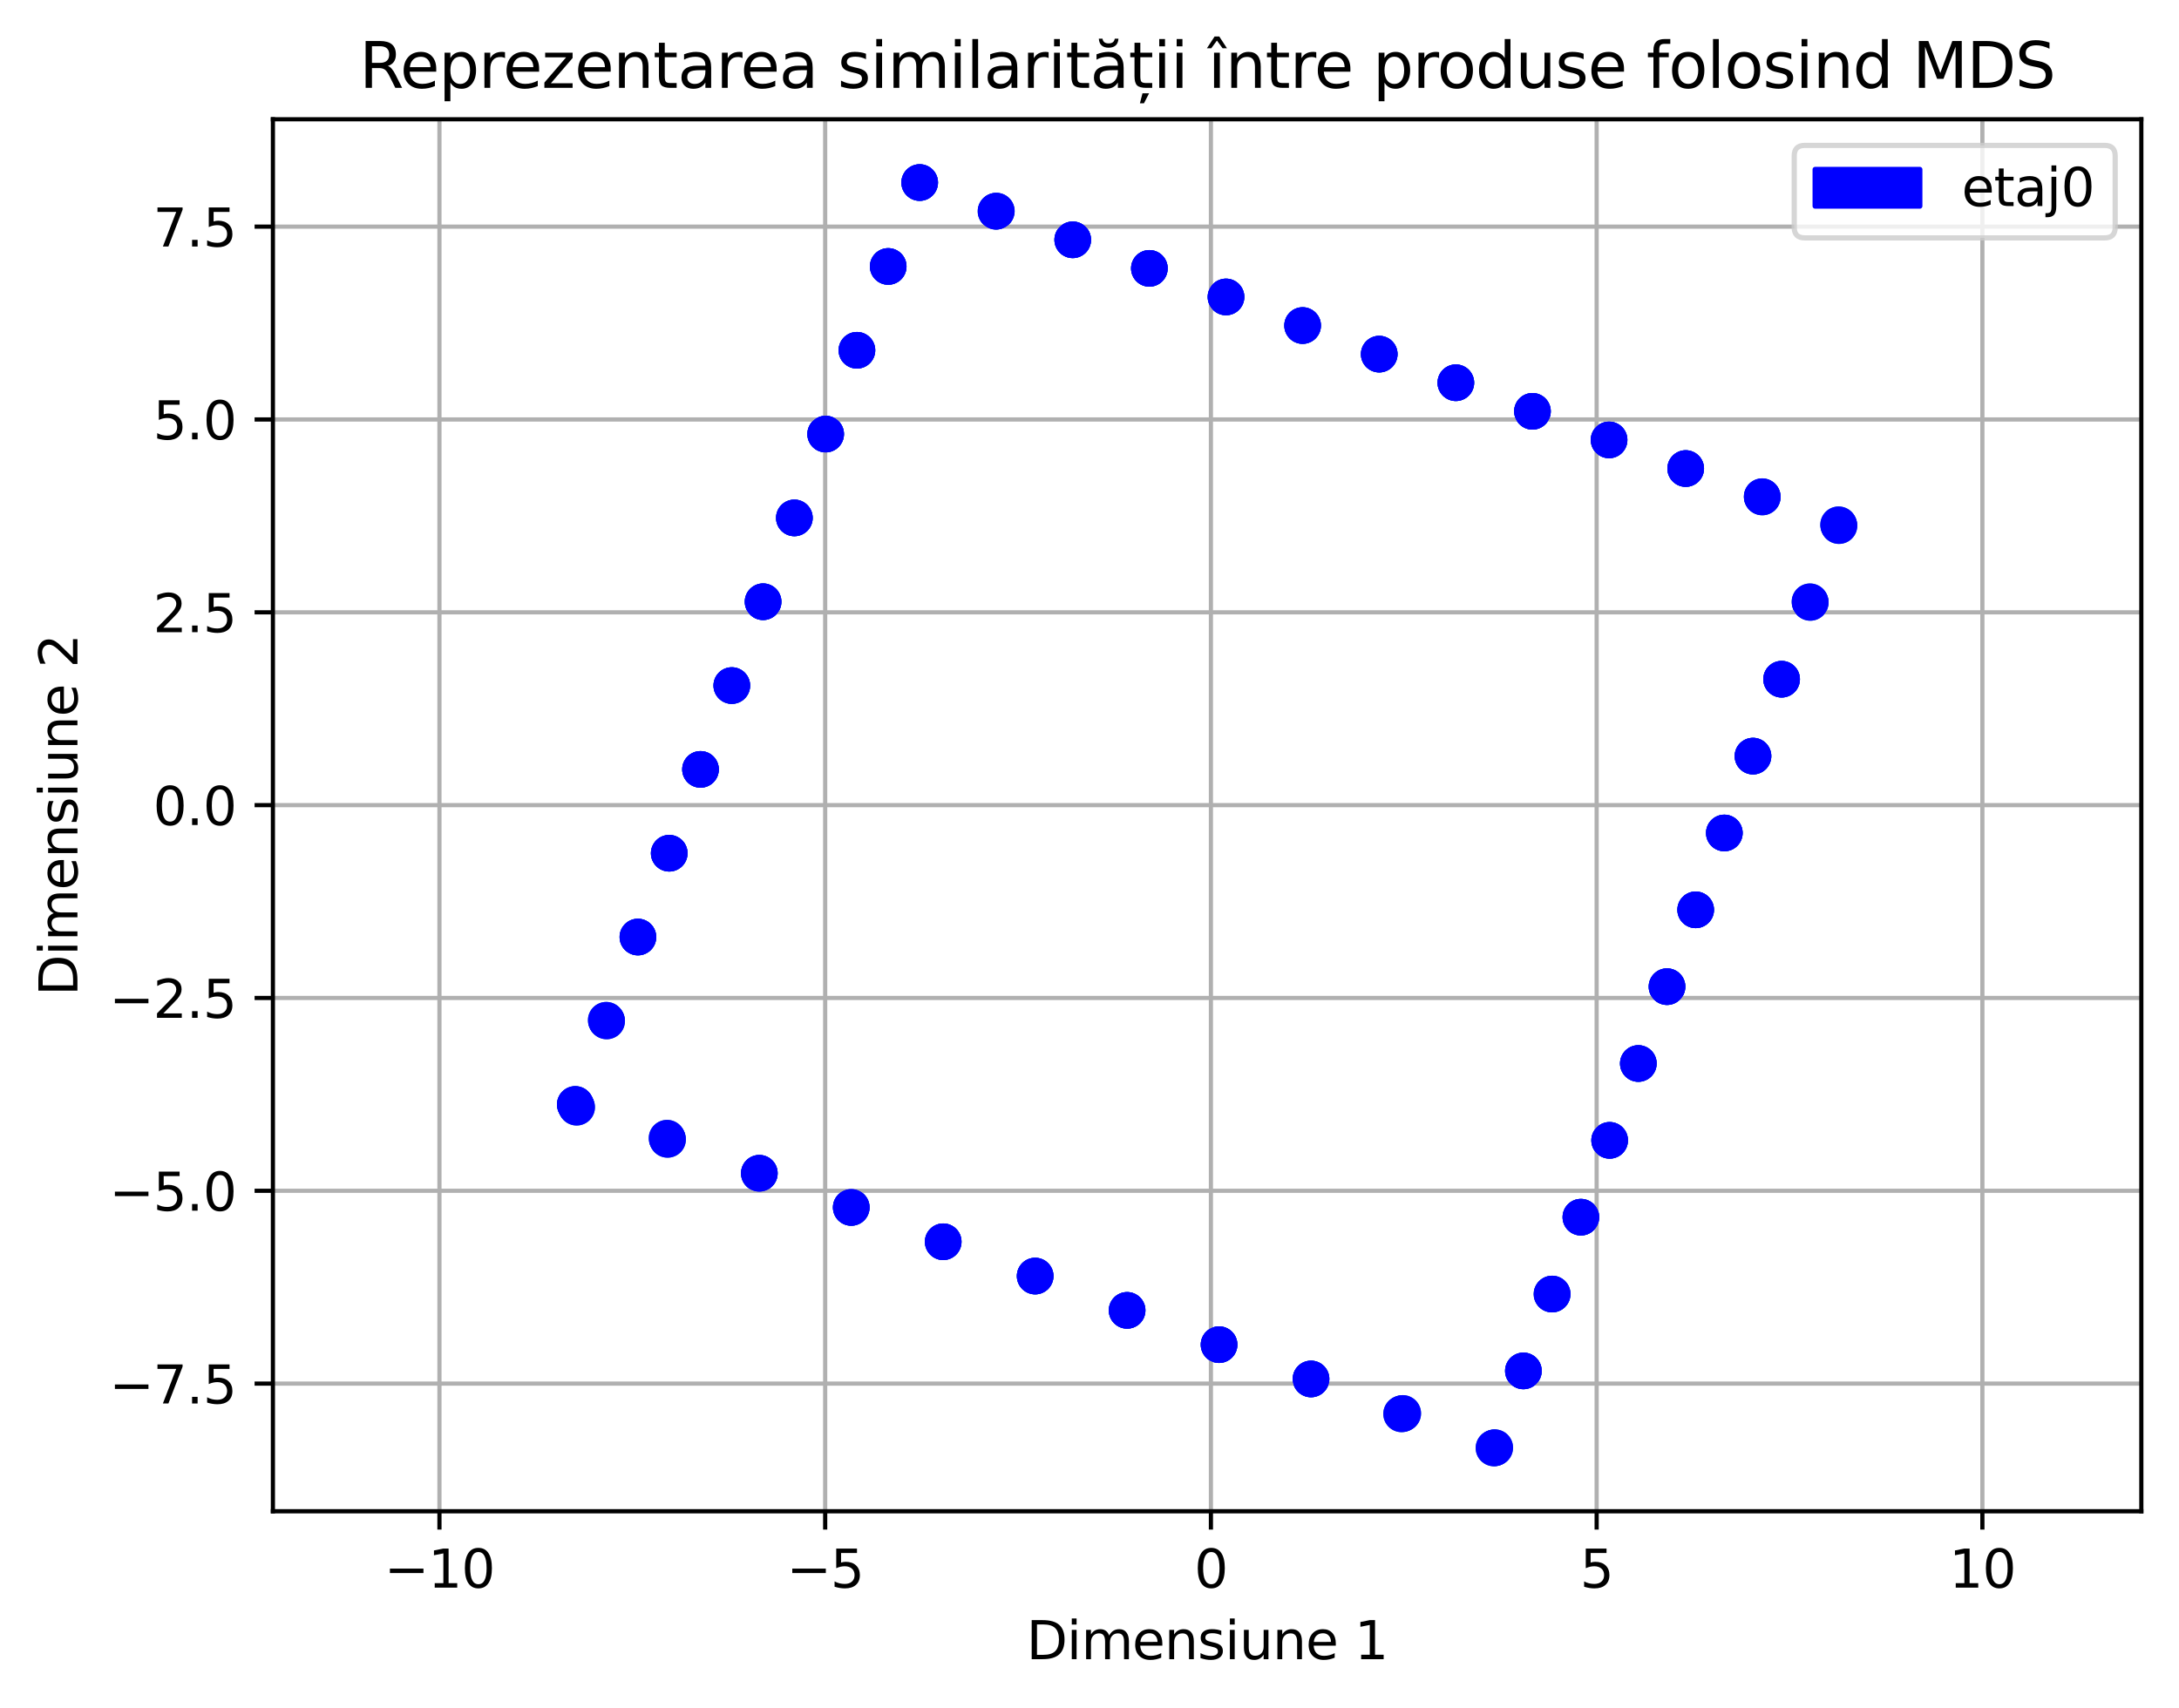 <?xml version="1.0" encoding="utf-8" standalone="no"?>
<!DOCTYPE svg PUBLIC "-//W3C//DTD SVG 1.1//EN"
  "http://www.w3.org/Graphics/SVG/1.1/DTD/svg11.dtd">
<svg xmlns:xlink="http://www.w3.org/1999/xlink" width="416.481pt" height="326.466pt" viewBox="0 0 416.481 326.466" xmlns="http://www.w3.org/2000/svg" version="1.1">
 <defs>
  <style type="text/css">*{stroke-linejoin: round; stroke-linecap: butt}</style>
 </defs>
 <g id="figure_1">
  <g id="patch_1">
   <path d="M 0 326.466 
L 416.481 326.466 
L 416.481 0 
L 0 0 
z
" style="fill: #ffffff"/>
  </g>
  <g id="axes_1">
   <g id="patch_2">
    <path d="M 52.161 288.91 
L 409.281 288.91 
L 409.281 22.798 
L 52.161 22.798 
z
" style="fill: #ffffff"/>
   </g>
   <g id="PathCollection_1">
    <defs>
     <path id="m0044eb3d3e" d="M 0 3 
C 0.796 3 1.559 2.684 2.121 2.121 
C 2.684 1.559 3 0.796 3 0 
C 3 -0.796 2.684 -1.559 2.121 -2.121 
C 1.559 -2.684 0.796 -3 0 -3 
C -0.796 -3 -1.559 -2.684 -2.121 -2.121 
C -2.684 -1.559 -3 -0.796 -3 0 
C -3 0.796 -2.684 1.559 -2.121 2.121 
C -1.559 2.684 -0.796 3 0 3 
z
" style="stroke: #1f77b4"/>
    </defs>
    <g clip-path="url(#p41511e132e)">
     <use xlink:href="#m0044eb3d3e" x="109.951" y="211.128" style="fill: #1f77b4; stroke: #1f77b4"/>
     <use xlink:href="#m0044eb3d3e" x="115.954" y="195.178" style="fill: #1f77b4; stroke: #1f77b4"/>
     <use xlink:href="#m0044eb3d3e" x="121.935" y="179.147" style="fill: #1f77b4; stroke: #1f77b4"/>
     <use xlink:href="#m0044eb3d3e" x="127.913" y="163.115" style="fill: #1f77b4; stroke: #1f77b4"/>
     <use xlink:href="#m0044eb3d3e" x="133.889" y="147.083" style="fill: #1f77b4; stroke: #1f77b4"/>
     <use xlink:href="#m0044eb3d3e" x="139.873" y="131.06" style="fill: #1f77b4; stroke: #1f77b4"/>
     <use xlink:href="#m0044eb3d3e" x="145.852" y="115.035" style="fill: #1f77b4; stroke: #1f77b4"/>
     <use xlink:href="#m0044eb3d3e" x="151.832" y="99.01" style="fill: #1f77b4; stroke: #1f77b4"/>
     <use xlink:href="#m0044eb3d3e" x="157.811" y="82.986" style="fill: #1f77b4; stroke: #1f77b4"/>
     <use xlink:href="#m0044eb3d3e" x="163.788" y="66.962" style="fill: #1f77b4; stroke: #1f77b4"/>
     <use xlink:href="#m0044eb3d3e" x="169.77" y="50.937" style="fill: #1f77b4; stroke: #1f77b4"/>
     <use xlink:href="#m0044eb3d3e" x="175.789" y="34.894" style="fill: #1f77b4; stroke: #1f77b4"/>
     <use xlink:href="#m0044eb3d3e" x="190.369" y="40.392" style="fill: #1f77b4; stroke: #1f77b4"/>
     <use xlink:href="#m0044eb3d3e" x="205.039" y="45.842" style="fill: #1f77b4; stroke: #1f77b4"/>
     <use xlink:href="#m0044eb3d3e" x="219.685" y="51.305" style="fill: #1f77b4; stroke: #1f77b4"/>
     <use xlink:href="#m0044eb3d3e" x="234.33" y="56.768" style="fill: #1f77b4; stroke: #1f77b4"/>
     <use xlink:href="#m0044eb3d3e" x="248.974" y="62.234" style="fill: #1f77b4; stroke: #1f77b4"/>
     <use xlink:href="#m0044eb3d3e" x="263.618" y="67.699" style="fill: #1f77b4; stroke: #1f77b4"/>
     <use xlink:href="#m0044eb3d3e" x="278.261" y="73.17" style="fill: #1f77b4; stroke: #1f77b4"/>
     <use xlink:href="#m0044eb3d3e" x="292.905" y="78.635" style="fill: #1f77b4; stroke: #1f77b4"/>
     <use xlink:href="#m0044eb3d3e" x="307.55" y="84.103" style="fill: #1f77b4; stroke: #1f77b4"/>
     <use xlink:href="#m0044eb3d3e" x="322.195" y="89.568" style="fill: #1f77b4; stroke: #1f77b4"/>
     <use xlink:href="#m0044eb3d3e" x="336.837" y="95.009" style="fill: #1f77b4; stroke: #1f77b4"/>
     <use xlink:href="#m0044eb3d3e" x="351.491" y="100.484" style="fill: #1f77b4; stroke: #1f77b4"/>
     <use xlink:href="#m0044eb3d3e" x="346.009" y="115.166" style="fill: #1f77b4; stroke: #1f77b4"/>
     <use xlink:href="#m0044eb3d3e" x="340.53" y="129.849" style="fill: #1f77b4; stroke: #1f77b4"/>
     <use xlink:href="#m0044eb3d3e" x="335.059" y="144.552" style="fill: #1f77b4; stroke: #1f77b4"/>
     <use xlink:href="#m0044eb3d3e" x="329.581" y="159.242" style="fill: #1f77b4; stroke: #1f77b4"/>
     <use xlink:href="#m0044eb3d3e" x="324.103" y="173.933" style="fill: #1f77b4; stroke: #1f77b4"/>
     <use xlink:href="#m0044eb3d3e" x="318.623" y="188.622" style="fill: #1f77b4; stroke: #1f77b4"/>
     <use xlink:href="#m0044eb3d3e" x="313.142" y="203.311" style="fill: #1f77b4; stroke: #1f77b4"/>
     <use xlink:href="#m0044eb3d3e" x="307.659" y="218.001" style="fill: #1f77b4; stroke: #1f77b4"/>
     <use xlink:href="#m0044eb3d3e" x="302.167" y="232.691" style="fill: #1f77b4; stroke: #1f77b4"/>
     <use xlink:href="#m0044eb3d3e" x="296.684" y="247.38" style="fill: #1f77b4; stroke: #1f77b4"/>
     <use xlink:href="#m0044eb3d3e" x="291.164" y="262.08" style="fill: #1f77b4; stroke: #1f77b4"/>
     <use xlink:href="#m0044eb3d3e" x="285.696" y="276.757" style="fill: #1f77b4; stroke: #1f77b4"/>
     <use xlink:href="#m0044eb3d3e" x="268.111" y="270.206" style="fill: #1f77b4; stroke: #1f77b4"/>
     <use xlink:href="#m0044eb3d3e" x="250.581" y="263.618" style="fill: #1f77b4; stroke: #1f77b4"/>
     <use xlink:href="#m0044eb3d3e" x="233.002" y="257.063" style="fill: #1f77b4; stroke: #1f77b4"/>
     <use xlink:href="#m0044eb3d3e" x="215.429" y="250.503" style="fill: #1f77b4; stroke: #1f77b4"/>
     <use xlink:href="#m0044eb3d3e" x="197.854" y="243.948" style="fill: #1f77b4; stroke: #1f77b4"/>
     <use xlink:href="#m0044eb3d3e" x="180.278" y="237.385" style="fill: #1f77b4; stroke: #1f77b4"/>
     <use xlink:href="#m0044eb3d3e" x="162.702" y="230.822" style="fill: #1f77b4; stroke: #1f77b4"/>
     <use xlink:href="#m0044eb3d3e" x="145.133" y="224.288" style="fill: #1f77b4; stroke: #1f77b4"/>
     <use xlink:href="#m0044eb3d3e" x="127.499" y="217.588" style="fill: #1f77b4; stroke: #1f77b4"/>
     <use xlink:href="#m0044eb3d3e" x="110.217" y="211.667" style="fill: #1f77b4; stroke: #1f77b4"/>
     <use xlink:href="#m0044eb3d3e" x="110.099" y="211.427" style="fill: #1f77b4; stroke: #1f77b4"/>
     <use xlink:href="#m0044eb3d3e" x="115.875" y="195.038" style="fill: #1f77b4; stroke: #1f77b4"/>
     <use xlink:href="#m0044eb3d3e" x="121.92" y="179.123" style="fill: #1f77b4; stroke: #1f77b4"/>
     <use xlink:href="#m0044eb3d3e" x="127.913" y="163.115" style="fill: #1f77b4; stroke: #1f77b4"/>
     <use xlink:href="#m0044eb3d3e" x="133.895" y="147.089" style="fill: #1f77b4; stroke: #1f77b4"/>
     <use xlink:href="#m0044eb3d3e" x="139.873" y="131.06" style="fill: #1f77b4; stroke: #1f77b4"/>
     <use xlink:href="#m0044eb3d3e" x="145.852" y="115.035" style="fill: #1f77b4; stroke: #1f77b4"/>
     <use xlink:href="#m0044eb3d3e" x="151.832" y="99.01" style="fill: #1f77b4; stroke: #1f77b4"/>
     <use xlink:href="#m0044eb3d3e" x="157.813" y="82.985" style="fill: #1f77b4; stroke: #1f77b4"/>
     <use xlink:href="#m0044eb3d3e" x="163.788" y="66.962" style="fill: #1f77b4; stroke: #1f77b4"/>
     <use xlink:href="#m0044eb3d3e" x="169.765" y="50.939" style="fill: #1f77b4; stroke: #1f77b4"/>
     <use xlink:href="#m0044eb3d3e" x="175.779" y="34.899" style="fill: #1f77b4; stroke: #1f77b4"/>
     <use xlink:href="#m0044eb3d3e" x="190.435" y="40.358" style="fill: #1f77b4; stroke: #1f77b4"/>
     <use xlink:href="#m0044eb3d3e" x="205.034" y="45.846" style="fill: #1f77b4; stroke: #1f77b4"/>
     <use xlink:href="#m0044eb3d3e" x="219.686" y="51.304" style="fill: #1f77b4; stroke: #1f77b4"/>
     <use xlink:href="#m0044eb3d3e" x="234.33" y="56.768" style="fill: #1f77b4; stroke: #1f77b4"/>
     <use xlink:href="#m0044eb3d3e" x="248.974" y="62.233" style="fill: #1f77b4; stroke: #1f77b4"/>
     <use xlink:href="#m0044eb3d3e" x="263.618" y="67.7" style="fill: #1f77b4; stroke: #1f77b4"/>
     <use xlink:href="#m0044eb3d3e" x="278.261" y="73.169" style="fill: #1f77b4; stroke: #1f77b4"/>
     <use xlink:href="#m0044eb3d3e" x="292.905" y="78.629" style="fill: #1f77b4; stroke: #1f77b4"/>
     <use xlink:href="#m0044eb3d3e" x="307.549" y="84.095" style="fill: #1f77b4; stroke: #1f77b4"/>
     <use xlink:href="#m0044eb3d3e" x="322.197" y="89.575" style="fill: #1f77b4; stroke: #1f77b4"/>
     <use xlink:href="#m0044eb3d3e" x="336.813" y="94.948" style="fill: #1f77b4; stroke: #1f77b4"/>
     <use xlink:href="#m0044eb3d3e" x="351.421" y="100.324" style="fill: #1f77b4; stroke: #1f77b4"/>
     <use xlink:href="#m0044eb3d3e" x="345.954" y="115.042" style="fill: #1f77b4; stroke: #1f77b4"/>
     <use xlink:href="#m0044eb3d3e" x="340.526" y="129.842" style="fill: #1f77b4; stroke: #1f77b4"/>
     <use xlink:href="#m0044eb3d3e" x="335.054" y="144.544" style="fill: #1f77b4; stroke: #1f77b4"/>
     <use xlink:href="#m0044eb3d3e" x="329.579" y="159.241" style="fill: #1f77b4; stroke: #1f77b4"/>
     <use xlink:href="#m0044eb3d3e" x="324.103" y="173.933" style="fill: #1f77b4; stroke: #1f77b4"/>
     <use xlink:href="#m0044eb3d3e" x="318.623" y="188.622" style="fill: #1f77b4; stroke: #1f77b4"/>
     <use xlink:href="#m0044eb3d3e" x="313.142" y="203.311" style="fill: #1f77b4; stroke: #1f77b4"/>
     <use xlink:href="#m0044eb3d3e" x="307.659" y="218.001" style="fill: #1f77b4; stroke: #1f77b4"/>
     <use xlink:href="#m0044eb3d3e" x="302.16" y="232.692" style="fill: #1f77b4; stroke: #1f77b4"/>
     <use xlink:href="#m0044eb3d3e" x="296.635" y="247.395" style="fill: #1f77b4; stroke: #1f77b4"/>
     <use xlink:href="#m0044eb3d3e" x="291.182" y="262.073" style="fill: #1f77b4; stroke: #1f77b4"/>
     <use xlink:href="#m0044eb3d3e" x="285.552" y="276.814" style="fill: #1f77b4; stroke: #1f77b4"/>
     <use xlink:href="#m0044eb3d3e" x="267.894" y="270.291" style="fill: #1f77b4; stroke: #1f77b4"/>
     <use xlink:href="#m0044eb3d3e" x="250.582" y="263.618" style="fill: #1f77b4; stroke: #1f77b4"/>
     <use xlink:href="#m0044eb3d3e" x="233.006" y="257.06" style="fill: #1f77b4; stroke: #1f77b4"/>
     <use xlink:href="#m0044eb3d3e" x="215.431" y="250.502" style="fill: #1f77b4; stroke: #1f77b4"/>
     <use xlink:href="#m0044eb3d3e" x="197.854" y="243.948" style="fill: #1f77b4; stroke: #1f77b4"/>
     <use xlink:href="#m0044eb3d3e" x="180.279" y="237.39" style="fill: #1f77b4; stroke: #1f77b4"/>
     <use xlink:href="#m0044eb3d3e" x="162.704" y="230.83" style="fill: #1f77b4; stroke: #1f77b4"/>
     <use xlink:href="#m0044eb3d3e" x="145.138" y="224.303" style="fill: #1f77b4; stroke: #1f77b4"/>
     <use xlink:href="#m0044eb3d3e" x="127.599" y="217.817" style="fill: #1f77b4; stroke: #1f77b4"/>
     <use xlink:href="#m0044eb3d3e" x="109.973" y="211.172" style="fill: #1f77b4; stroke: #1f77b4"/>
    </g>
   </g>
   <g id="matplotlib.axis_1">
    <g id="xtick_1">
     <g id="line2d_1">
      <path d="M 83.993 288.91 
L 83.993 22.798 
" clip-path="url(#p41511e132e)" style="fill: none; stroke: #b0b0b0; stroke-width: 0.8; stroke-linecap: square"/>
     </g>
     <g id="line2d_2">
      <defs>
       <path id="m14ee7c0d5f" d="M 0 0 
L 0 3.5 
" style="stroke: #000000; stroke-width: 0.8"/>
      </defs>
      <g>
       <use xlink:href="#m14ee7c0d5f" x="83.993" y="288.91" style="stroke: #000000; stroke-width: 0.8"/>
      </g>
     </g>
     <g id="text_1">
      <!-- −10 -->
      <g transform="translate(73.441 303.509) scale(0.1 -0.1)">
       <defs>
        <path id="DejaVuSans-2212" d="M 678 2272 
L 4684 2272 
L 4684 1741 
L 678 1741 
L 678 2272 
z
" transform="scale(0.016)"/>
        <path id="DejaVuSans-31" d="M 794 531 
L 1825 531 
L 1825 4091 
L 703 3866 
L 703 4441 
L 1819 4666 
L 2450 4666 
L 2450 531 
L 3481 531 
L 3481 0 
L 794 0 
L 794 531 
z
" transform="scale(0.016)"/>
        <path id="DejaVuSans-30" d="M 2034 4250 
Q 1547 4250 1301 3770 
Q 1056 3291 1056 2328 
Q 1056 1369 1301 889 
Q 1547 409 2034 409 
Q 2525 409 2770 889 
Q 3016 1369 3016 2328 
Q 3016 3291 2770 3770 
Q 2525 4250 2034 4250 
z
M 2034 4750 
Q 2819 4750 3233 4129 
Q 3647 3509 3647 2328 
Q 3647 1150 3233 529 
Q 2819 -91 2034 -91 
Q 1250 -91 836 529 
Q 422 1150 422 2328 
Q 422 3509 836 4129 
Q 1250 4750 2034 4750 
z
" transform="scale(0.016)"/>
       </defs>
       <use xlink:href="#DejaVuSans-2212"/>
       <use xlink:href="#DejaVuSans-31" x="83.789"/>
       <use xlink:href="#DejaVuSans-30" x="147.412"/>
      </g>
     </g>
    </g>
    <g id="xtick_2">
     <g id="line2d_3">
      <path d="M 157.72 288.91 
L 157.72 22.798 
" clip-path="url(#p41511e132e)" style="fill: none; stroke: #b0b0b0; stroke-width: 0.8; stroke-linecap: square"/>
     </g>
     <g id="line2d_4">
      <g>
       <use xlink:href="#m14ee7c0d5f" x="157.72" y="288.91" style="stroke: #000000; stroke-width: 0.8"/>
      </g>
     </g>
     <g id="text_2">
      <!-- −5 -->
      <g transform="translate(150.349 303.509) scale(0.1 -0.1)">
       <defs>
        <path id="DejaVuSans-35" d="M 691 4666 
L 3169 4666 
L 3169 4134 
L 1269 4134 
L 1269 2991 
Q 1406 3038 1543 3061 
Q 1681 3084 1819 3084 
Q 2600 3084 3056 2656 
Q 3513 2228 3513 1497 
Q 3513 744 3044 326 
Q 2575 -91 1722 -91 
Q 1428 -91 1123 -41 
Q 819 9 494 109 
L 494 744 
Q 775 591 1075 516 
Q 1375 441 1709 441 
Q 2250 441 2565 725 
Q 2881 1009 2881 1497 
Q 2881 1984 2565 2268 
Q 2250 2553 1709 2553 
Q 1456 2553 1204 2497 
Q 953 2441 691 2322 
L 691 4666 
z
" transform="scale(0.016)"/>
       </defs>
       <use xlink:href="#DejaVuSans-2212"/>
       <use xlink:href="#DejaVuSans-35" x="83.789"/>
      </g>
     </g>
    </g>
    <g id="xtick_3">
     <g id="line2d_5">
      <path d="M 231.447 288.91 
L 231.447 22.798 
" clip-path="url(#p41511e132e)" style="fill: none; stroke: #b0b0b0; stroke-width: 0.8; stroke-linecap: square"/>
     </g>
     <g id="line2d_6">
      <g>
       <use xlink:href="#m14ee7c0d5f" x="231.447" y="288.91" style="stroke: #000000; stroke-width: 0.8"/>
      </g>
     </g>
     <g id="text_3">
      <!-- 0 -->
      <g transform="translate(228.265 303.509) scale(0.1 -0.1)">
       <use xlink:href="#DejaVuSans-30"/>
      </g>
     </g>
    </g>
    <g id="xtick_4">
     <g id="line2d_7">
      <path d="M 305.173 288.91 
L 305.173 22.798 
" clip-path="url(#p41511e132e)" style="fill: none; stroke: #b0b0b0; stroke-width: 0.8; stroke-linecap: square"/>
     </g>
     <g id="line2d_8">
      <g>
       <use xlink:href="#m14ee7c0d5f" x="305.173" y="288.91" style="stroke: #000000; stroke-width: 0.8"/>
      </g>
     </g>
     <g id="text_4">
      <!-- 5 -->
      <g transform="translate(301.992 303.509) scale(0.1 -0.1)">
       <use xlink:href="#DejaVuSans-35"/>
      </g>
     </g>
    </g>
    <g id="xtick_5">
     <g id="line2d_9">
      <path d="M 378.9 288.91 
L 378.9 22.798 
" clip-path="url(#p41511e132e)" style="fill: none; stroke: #b0b0b0; stroke-width: 0.8; stroke-linecap: square"/>
     </g>
     <g id="line2d_10">
      <g>
       <use xlink:href="#m14ee7c0d5f" x="378.9" y="288.91" style="stroke: #000000; stroke-width: 0.8"/>
      </g>
     </g>
     <g id="text_5">
      <!-- 10 -->
      <g transform="translate(372.538 303.509) scale(0.1 -0.1)">
       <use xlink:href="#DejaVuSans-31"/>
       <use xlink:href="#DejaVuSans-30" x="63.623"/>
      </g>
     </g>
    </g>
    <g id="text_6">
     <!-- Dimensiune 1 -->
     <g transform="translate(196.188 317.187) scale(0.1 -0.1)">
      <defs>
       <path id="DejaVuSans-44" d="M 1259 4147 
L 1259 519 
L 2022 519 
Q 2988 519 3436 956 
Q 3884 1394 3884 2338 
Q 3884 3275 3436 3711 
Q 2988 4147 2022 4147 
L 1259 4147 
z
M 628 4666 
L 1925 4666 
Q 3281 4666 3915 4102 
Q 4550 3538 4550 2338 
Q 4550 1131 3912 565 
Q 3275 0 1925 0 
L 628 0 
L 628 4666 
z
" transform="scale(0.016)"/>
       <path id="DejaVuSans-69" d="M 603 3500 
L 1178 3500 
L 1178 0 
L 603 0 
L 603 3500 
z
M 603 4863 
L 1178 4863 
L 1178 4134 
L 603 4134 
L 603 4863 
z
" transform="scale(0.016)"/>
       <path id="DejaVuSans-6d" d="M 3328 2828 
Q 3544 3216 3844 3400 
Q 4144 3584 4550 3584 
Q 5097 3584 5394 3201 
Q 5691 2819 5691 2113 
L 5691 0 
L 5113 0 
L 5113 2094 
Q 5113 2597 4934 2840 
Q 4756 3084 4391 3084 
Q 3944 3084 3684 2787 
Q 3425 2491 3425 1978 
L 3425 0 
L 2847 0 
L 2847 2094 
Q 2847 2600 2669 2842 
Q 2491 3084 2119 3084 
Q 1678 3084 1418 2786 
Q 1159 2488 1159 1978 
L 1159 0 
L 581 0 
L 581 3500 
L 1159 3500 
L 1159 2956 
Q 1356 3278 1631 3431 
Q 1906 3584 2284 3584 
Q 2666 3584 2933 3390 
Q 3200 3197 3328 2828 
z
" transform="scale(0.016)"/>
       <path id="DejaVuSans-65" d="M 3597 1894 
L 3597 1613 
L 953 1613 
Q 991 1019 1311 708 
Q 1631 397 2203 397 
Q 2534 397 2845 478 
Q 3156 559 3463 722 
L 3463 178 
Q 3153 47 2828 -22 
Q 2503 -91 2169 -91 
Q 1331 -91 842 396 
Q 353 884 353 1716 
Q 353 2575 817 3079 
Q 1281 3584 2069 3584 
Q 2775 3584 3186 3129 
Q 3597 2675 3597 1894 
z
M 3022 2063 
Q 3016 2534 2758 2815 
Q 2500 3097 2075 3097 
Q 1594 3097 1305 2825 
Q 1016 2553 972 2059 
L 3022 2063 
z
" transform="scale(0.016)"/>
       <path id="DejaVuSans-6e" d="M 3513 2113 
L 3513 0 
L 2938 0 
L 2938 2094 
Q 2938 2591 2744 2837 
Q 2550 3084 2163 3084 
Q 1697 3084 1428 2787 
Q 1159 2491 1159 1978 
L 1159 0 
L 581 0 
L 581 3500 
L 1159 3500 
L 1159 2956 
Q 1366 3272 1645 3428 
Q 1925 3584 2291 3584 
Q 2894 3584 3203 3211 
Q 3513 2838 3513 2113 
z
" transform="scale(0.016)"/>
       <path id="DejaVuSans-73" d="M 2834 3397 
L 2834 2853 
Q 2591 2978 2328 3040 
Q 2066 3103 1784 3103 
Q 1356 3103 1142 2972 
Q 928 2841 928 2578 
Q 928 2378 1081 2264 
Q 1234 2150 1697 2047 
L 1894 2003 
Q 2506 1872 2764 1633 
Q 3022 1394 3022 966 
Q 3022 478 2636 193 
Q 2250 -91 1575 -91 
Q 1294 -91 989 -36 
Q 684 19 347 128 
L 347 722 
Q 666 556 975 473 
Q 1284 391 1588 391 
Q 1994 391 2212 530 
Q 2431 669 2431 922 
Q 2431 1156 2273 1281 
Q 2116 1406 1581 1522 
L 1381 1569 
Q 847 1681 609 1914 
Q 372 2147 372 2553 
Q 372 3047 722 3315 
Q 1072 3584 1716 3584 
Q 2034 3584 2315 3537 
Q 2597 3491 2834 3397 
z
" transform="scale(0.016)"/>
       <path id="DejaVuSans-75" d="M 544 1381 
L 544 3500 
L 1119 3500 
L 1119 1403 
Q 1119 906 1312 657 
Q 1506 409 1894 409 
Q 2359 409 2629 706 
Q 2900 1003 2900 1516 
L 2900 3500 
L 3475 3500 
L 3475 0 
L 2900 0 
L 2900 538 
Q 2691 219 2414 64 
Q 2138 -91 1772 -91 
Q 1169 -91 856 284 
Q 544 659 544 1381 
z
M 1991 3584 
L 1991 3584 
z
" transform="scale(0.016)"/>
       <path id="DejaVuSans-20" transform="scale(0.016)"/>
      </defs>
      <use xlink:href="#DejaVuSans-44"/>
      <use xlink:href="#DejaVuSans-69" x="77.002"/>
      <use xlink:href="#DejaVuSans-6d" x="104.785"/>
      <use xlink:href="#DejaVuSans-65" x="202.197"/>
      <use xlink:href="#DejaVuSans-6e" x="263.721"/>
      <use xlink:href="#DejaVuSans-73" x="327.1"/>
      <use xlink:href="#DejaVuSans-69" x="379.199"/>
      <use xlink:href="#DejaVuSans-75" x="406.982"/>
      <use xlink:href="#DejaVuSans-6e" x="470.361"/>
      <use xlink:href="#DejaVuSans-65" x="533.74"/>
      <use xlink:href="#DejaVuSans-20" x="595.264"/>
      <use xlink:href="#DejaVuSans-31" x="627.051"/>
     </g>
    </g>
   </g>
   <g id="matplotlib.axis_2">
    <g id="ytick_1">
     <g id="line2d_11">
      <path d="M 52.161 264.508 
L 409.281 264.508 
" clip-path="url(#p41511e132e)" style="fill: none; stroke: #b0b0b0; stroke-width: 0.8; stroke-linecap: square"/>
     </g>
     <g id="line2d_12">
      <defs>
       <path id="m3d9ad782df" d="M 0 0 
L -3.5 0 
" style="stroke: #000000; stroke-width: 0.8"/>
      </defs>
      <g>
       <use xlink:href="#m3d9ad782df" x="52.161" y="264.508" style="stroke: #000000; stroke-width: 0.8"/>
      </g>
     </g>
     <g id="text_7">
      <!-- −7.5 -->
      <g transform="translate(20.878 268.308) scale(0.1 -0.1)">
       <defs>
        <path id="DejaVuSans-37" d="M 525 4666 
L 3525 4666 
L 3525 4397 
L 1831 0 
L 1172 0 
L 2766 4134 
L 525 4134 
L 525 4666 
z
" transform="scale(0.016)"/>
        <path id="DejaVuSans-2e" d="M 684 794 
L 1344 794 
L 1344 0 
L 684 0 
L 684 794 
z
" transform="scale(0.016)"/>
       </defs>
       <use xlink:href="#DejaVuSans-2212"/>
       <use xlink:href="#DejaVuSans-37" x="83.789"/>
       <use xlink:href="#DejaVuSans-2e" x="147.412"/>
       <use xlink:href="#DejaVuSans-35" x="179.199"/>
      </g>
     </g>
    </g>
    <g id="ytick_2">
     <g id="line2d_13">
      <path d="M 52.161 227.645 
L 409.281 227.645 
" clip-path="url(#p41511e132e)" style="fill: none; stroke: #b0b0b0; stroke-width: 0.8; stroke-linecap: square"/>
     </g>
     <g id="line2d_14">
      <g>
       <use xlink:href="#m3d9ad782df" x="52.161" y="227.645" style="stroke: #000000; stroke-width: 0.8"/>
      </g>
     </g>
     <g id="text_8">
      <!-- −5.0 -->
      <g transform="translate(20.878 231.444) scale(0.1 -0.1)">
       <use xlink:href="#DejaVuSans-2212"/>
       <use xlink:href="#DejaVuSans-35" x="83.789"/>
       <use xlink:href="#DejaVuSans-2e" x="147.412"/>
       <use xlink:href="#DejaVuSans-30" x="179.199"/>
      </g>
     </g>
    </g>
    <g id="ytick_3">
     <g id="line2d_15">
      <path d="M 52.161 190.782 
L 409.281 190.782 
" clip-path="url(#p41511e132e)" style="fill: none; stroke: #b0b0b0; stroke-width: 0.8; stroke-linecap: square"/>
     </g>
     <g id="line2d_16">
      <g>
       <use xlink:href="#m3d9ad782df" x="52.161" y="190.782" style="stroke: #000000; stroke-width: 0.8"/>
      </g>
     </g>
     <g id="text_9">
      <!-- −2.5 -->
      <g transform="translate(20.878 194.581) scale(0.1 -0.1)">
       <defs>
        <path id="DejaVuSans-32" d="M 1228 531 
L 3431 531 
L 3431 0 
L 469 0 
L 469 531 
Q 828 903 1448 1529 
Q 2069 2156 2228 2338 
Q 2531 2678 2651 2914 
Q 2772 3150 2772 3378 
Q 2772 3750 2511 3984 
Q 2250 4219 1831 4219 
Q 1534 4219 1204 4116 
Q 875 4013 500 3803 
L 500 4441 
Q 881 4594 1212 4672 
Q 1544 4750 1819 4750 
Q 2544 4750 2975 4387 
Q 3406 4025 3406 3419 
Q 3406 3131 3298 2873 
Q 3191 2616 2906 2266 
Q 2828 2175 2409 1742 
Q 1991 1309 1228 531 
z
" transform="scale(0.016)"/>
       </defs>
       <use xlink:href="#DejaVuSans-2212"/>
       <use xlink:href="#DejaVuSans-32" x="83.789"/>
       <use xlink:href="#DejaVuSans-2e" x="147.412"/>
       <use xlink:href="#DejaVuSans-35" x="179.199"/>
      </g>
     </g>
    </g>
    <g id="ytick_4">
     <g id="line2d_17">
      <path d="M 52.161 153.918 
L 409.281 153.918 
" clip-path="url(#p41511e132e)" style="fill: none; stroke: #b0b0b0; stroke-width: 0.8; stroke-linecap: square"/>
     </g>
     <g id="line2d_18">
      <g>
       <use xlink:href="#m3d9ad782df" x="52.161" y="153.918" style="stroke: #000000; stroke-width: 0.8"/>
      </g>
     </g>
     <g id="text_10">
      <!-- 0.0 -->
      <g transform="translate(29.258 157.718) scale(0.1 -0.1)">
       <use xlink:href="#DejaVuSans-30"/>
       <use xlink:href="#DejaVuSans-2e" x="63.623"/>
       <use xlink:href="#DejaVuSans-30" x="95.41"/>
      </g>
     </g>
    </g>
    <g id="ytick_5">
     <g id="line2d_19">
      <path d="M 52.161 117.055 
L 409.281 117.055 
" clip-path="url(#p41511e132e)" style="fill: none; stroke: #b0b0b0; stroke-width: 0.8; stroke-linecap: square"/>
     </g>
     <g id="line2d_20">
      <g>
       <use xlink:href="#m3d9ad782df" x="52.161" y="117.055" style="stroke: #000000; stroke-width: 0.8"/>
      </g>
     </g>
     <g id="text_11">
      <!-- 2.5 -->
      <g transform="translate(29.258 120.854) scale(0.1 -0.1)">
       <use xlink:href="#DejaVuSans-32"/>
       <use xlink:href="#DejaVuSans-2e" x="63.623"/>
       <use xlink:href="#DejaVuSans-35" x="95.41"/>
      </g>
     </g>
    </g>
    <g id="ytick_6">
     <g id="line2d_21">
      <path d="M 52.161 80.192 
L 409.281 80.192 
" clip-path="url(#p41511e132e)" style="fill: none; stroke: #b0b0b0; stroke-width: 0.8; stroke-linecap: square"/>
     </g>
     <g id="line2d_22">
      <g>
       <use xlink:href="#m3d9ad782df" x="52.161" y="80.192" style="stroke: #000000; stroke-width: 0.8"/>
      </g>
     </g>
     <g id="text_12">
      <!-- 5.0 -->
      <g transform="translate(29.258 83.991) scale(0.1 -0.1)">
       <use xlink:href="#DejaVuSans-35"/>
       <use xlink:href="#DejaVuSans-2e" x="63.623"/>
       <use xlink:href="#DejaVuSans-30" x="95.41"/>
      </g>
     </g>
    </g>
    <g id="ytick_7">
     <g id="line2d_23">
      <path d="M 52.161 43.328 
L 409.281 43.328 
" clip-path="url(#p41511e132e)" style="fill: none; stroke: #b0b0b0; stroke-width: 0.8; stroke-linecap: square"/>
     </g>
     <g id="line2d_24">
      <g>
       <use xlink:href="#m3d9ad782df" x="52.161" y="43.328" style="stroke: #000000; stroke-width: 0.8"/>
      </g>
     </g>
     <g id="text_13">
      <!-- 7.5 -->
      <g transform="translate(29.258 47.127) scale(0.1 -0.1)">
       <use xlink:href="#DejaVuSans-37"/>
       <use xlink:href="#DejaVuSans-2e" x="63.623"/>
       <use xlink:href="#DejaVuSans-35" x="95.41"/>
      </g>
     </g>
    </g>
    <g id="text_14">
     <!-- Dimensiune 2 -->
     <g transform="translate(14.798 190.387) rotate(-90) scale(0.1 -0.1)">
      <use xlink:href="#DejaVuSans-44"/>
      <use xlink:href="#DejaVuSans-69" x="77.002"/>
      <use xlink:href="#DejaVuSans-6d" x="104.785"/>
      <use xlink:href="#DejaVuSans-65" x="202.197"/>
      <use xlink:href="#DejaVuSans-6e" x="263.721"/>
      <use xlink:href="#DejaVuSans-73" x="327.1"/>
      <use xlink:href="#DejaVuSans-69" x="379.199"/>
      <use xlink:href="#DejaVuSans-75" x="406.982"/>
      <use xlink:href="#DejaVuSans-6e" x="470.361"/>
      <use xlink:href="#DejaVuSans-65" x="533.74"/>
      <use xlink:href="#DejaVuSans-20" x="595.264"/>
      <use xlink:href="#DejaVuSans-32" x="627.051"/>
     </g>
    </g>
   </g>
   <g id="line2d_25">
    <defs>
     <path id="me8fb8e15e0" d="M 0 3 
C 0.796 3 1.559 2.684 2.121 2.121 
C 2.684 1.559 3 0.796 3 0 
C 3 -0.796 2.684 -1.559 2.121 -2.121 
C 1.559 -2.684 0.796 -3 0 -3 
C -0.796 -3 -1.559 -2.684 -2.121 -2.121 
C -2.684 -1.559 -3 -0.796 -3 0 
C -3 0.796 -2.684 1.559 -2.121 2.121 
C -1.559 2.684 -0.796 3 0 3 
z
" style="stroke: #0000ff"/>
    </defs>
    <g clip-path="url(#p41511e132e)">
     <use xlink:href="#me8fb8e15e0" x="109.951" y="211.128" style="fill: #0000ff; stroke: #0000ff"/>
    </g>
   </g>
   <g id="line2d_26">
    <g clip-path="url(#p41511e132e)">
     <use xlink:href="#me8fb8e15e0" x="115.954" y="195.178" style="fill: #0000ff; stroke: #0000ff"/>
    </g>
   </g>
   <g id="line2d_27">
    <g clip-path="url(#p41511e132e)">
     <use xlink:href="#me8fb8e15e0" x="121.935" y="179.147" style="fill: #0000ff; stroke: #0000ff"/>
    </g>
   </g>
   <g id="line2d_28">
    <g clip-path="url(#p41511e132e)">
     <use xlink:href="#me8fb8e15e0" x="127.913" y="163.115" style="fill: #0000ff; stroke: #0000ff"/>
    </g>
   </g>
   <g id="line2d_29">
    <g clip-path="url(#p41511e132e)">
     <use xlink:href="#me8fb8e15e0" x="133.889" y="147.083" style="fill: #0000ff; stroke: #0000ff"/>
    </g>
   </g>
   <g id="line2d_30">
    <g clip-path="url(#p41511e132e)">
     <use xlink:href="#me8fb8e15e0" x="139.873" y="131.06" style="fill: #0000ff; stroke: #0000ff"/>
    </g>
   </g>
   <g id="line2d_31">
    <g clip-path="url(#p41511e132e)">
     <use xlink:href="#me8fb8e15e0" x="145.852" y="115.035" style="fill: #0000ff; stroke: #0000ff"/>
    </g>
   </g>
   <g id="line2d_32">
    <g clip-path="url(#p41511e132e)">
     <use xlink:href="#me8fb8e15e0" x="151.832" y="99.01" style="fill: #0000ff; stroke: #0000ff"/>
    </g>
   </g>
   <g id="line2d_33">
    <g clip-path="url(#p41511e132e)">
     <use xlink:href="#me8fb8e15e0" x="157.811" y="82.986" style="fill: #0000ff; stroke: #0000ff"/>
    </g>
   </g>
   <g id="line2d_34">
    <g clip-path="url(#p41511e132e)">
     <use xlink:href="#me8fb8e15e0" x="163.788" y="66.962" style="fill: #0000ff; stroke: #0000ff"/>
    </g>
   </g>
   <g id="line2d_35">
    <g clip-path="url(#p41511e132e)">
     <use xlink:href="#me8fb8e15e0" x="169.77" y="50.937" style="fill: #0000ff; stroke: #0000ff"/>
    </g>
   </g>
   <g id="line2d_36">
    <g clip-path="url(#p41511e132e)">
     <use xlink:href="#me8fb8e15e0" x="175.789" y="34.894" style="fill: #0000ff; stroke: #0000ff"/>
    </g>
   </g>
   <g id="line2d_37">
    <g clip-path="url(#p41511e132e)">
     <use xlink:href="#me8fb8e15e0" x="190.369" y="40.392" style="fill: #0000ff; stroke: #0000ff"/>
    </g>
   </g>
   <g id="line2d_38">
    <g clip-path="url(#p41511e132e)">
     <use xlink:href="#me8fb8e15e0" x="205.039" y="45.842" style="fill: #0000ff; stroke: #0000ff"/>
    </g>
   </g>
   <g id="line2d_39">
    <g clip-path="url(#p41511e132e)">
     <use xlink:href="#me8fb8e15e0" x="219.685" y="51.305" style="fill: #0000ff; stroke: #0000ff"/>
    </g>
   </g>
   <g id="line2d_40">
    <g clip-path="url(#p41511e132e)">
     <use xlink:href="#me8fb8e15e0" x="234.33" y="56.768" style="fill: #0000ff; stroke: #0000ff"/>
    </g>
   </g>
   <g id="line2d_41">
    <g clip-path="url(#p41511e132e)">
     <use xlink:href="#me8fb8e15e0" x="248.974" y="62.234" style="fill: #0000ff; stroke: #0000ff"/>
    </g>
   </g>
   <g id="line2d_42">
    <g clip-path="url(#p41511e132e)">
     <use xlink:href="#me8fb8e15e0" x="263.618" y="67.699" style="fill: #0000ff; stroke: #0000ff"/>
    </g>
   </g>
   <g id="line2d_43">
    <g clip-path="url(#p41511e132e)">
     <use xlink:href="#me8fb8e15e0" x="278.261" y="73.17" style="fill: #0000ff; stroke: #0000ff"/>
    </g>
   </g>
   <g id="line2d_44">
    <g clip-path="url(#p41511e132e)">
     <use xlink:href="#me8fb8e15e0" x="292.905" y="78.635" style="fill: #0000ff; stroke: #0000ff"/>
    </g>
   </g>
   <g id="line2d_45">
    <g clip-path="url(#p41511e132e)">
     <use xlink:href="#me8fb8e15e0" x="307.55" y="84.103" style="fill: #0000ff; stroke: #0000ff"/>
    </g>
   </g>
   <g id="line2d_46">
    <g clip-path="url(#p41511e132e)">
     <use xlink:href="#me8fb8e15e0" x="322.195" y="89.568" style="fill: #0000ff; stroke: #0000ff"/>
    </g>
   </g>
   <g id="line2d_47">
    <g clip-path="url(#p41511e132e)">
     <use xlink:href="#me8fb8e15e0" x="336.837" y="95.009" style="fill: #0000ff; stroke: #0000ff"/>
    </g>
   </g>
   <g id="line2d_48">
    <g clip-path="url(#p41511e132e)">
     <use xlink:href="#me8fb8e15e0" x="351.491" y="100.484" style="fill: #0000ff; stroke: #0000ff"/>
    </g>
   </g>
   <g id="line2d_49">
    <g clip-path="url(#p41511e132e)">
     <use xlink:href="#me8fb8e15e0" x="346.009" y="115.166" style="fill: #0000ff; stroke: #0000ff"/>
    </g>
   </g>
   <g id="line2d_50">
    <g clip-path="url(#p41511e132e)">
     <use xlink:href="#me8fb8e15e0" x="340.53" y="129.849" style="fill: #0000ff; stroke: #0000ff"/>
    </g>
   </g>
   <g id="line2d_51">
    <g clip-path="url(#p41511e132e)">
     <use xlink:href="#me8fb8e15e0" x="335.059" y="144.552" style="fill: #0000ff; stroke: #0000ff"/>
    </g>
   </g>
   <g id="line2d_52">
    <g clip-path="url(#p41511e132e)">
     <use xlink:href="#me8fb8e15e0" x="329.581" y="159.242" style="fill: #0000ff; stroke: #0000ff"/>
    </g>
   </g>
   <g id="line2d_53">
    <g clip-path="url(#p41511e132e)">
     <use xlink:href="#me8fb8e15e0" x="324.103" y="173.933" style="fill: #0000ff; stroke: #0000ff"/>
    </g>
   </g>
   <g id="line2d_54">
    <g clip-path="url(#p41511e132e)">
     <use xlink:href="#me8fb8e15e0" x="318.623" y="188.622" style="fill: #0000ff; stroke: #0000ff"/>
    </g>
   </g>
   <g id="line2d_55">
    <g clip-path="url(#p41511e132e)">
     <use xlink:href="#me8fb8e15e0" x="313.142" y="203.311" style="fill: #0000ff; stroke: #0000ff"/>
    </g>
   </g>
   <g id="line2d_56">
    <g clip-path="url(#p41511e132e)">
     <use xlink:href="#me8fb8e15e0" x="307.659" y="218.001" style="fill: #0000ff; stroke: #0000ff"/>
    </g>
   </g>
   <g id="line2d_57">
    <g clip-path="url(#p41511e132e)">
     <use xlink:href="#me8fb8e15e0" x="302.167" y="232.691" style="fill: #0000ff; stroke: #0000ff"/>
    </g>
   </g>
   <g id="line2d_58">
    <g clip-path="url(#p41511e132e)">
     <use xlink:href="#me8fb8e15e0" x="296.684" y="247.38" style="fill: #0000ff; stroke: #0000ff"/>
    </g>
   </g>
   <g id="line2d_59">
    <g clip-path="url(#p41511e132e)">
     <use xlink:href="#me8fb8e15e0" x="291.164" y="262.08" style="fill: #0000ff; stroke: #0000ff"/>
    </g>
   </g>
   <g id="line2d_60">
    <g clip-path="url(#p41511e132e)">
     <use xlink:href="#me8fb8e15e0" x="285.696" y="276.757" style="fill: #0000ff; stroke: #0000ff"/>
    </g>
   </g>
   <g id="line2d_61">
    <g clip-path="url(#p41511e132e)">
     <use xlink:href="#me8fb8e15e0" x="268.111" y="270.206" style="fill: #0000ff; stroke: #0000ff"/>
    </g>
   </g>
   <g id="line2d_62">
    <g clip-path="url(#p41511e132e)">
     <use xlink:href="#me8fb8e15e0" x="250.581" y="263.618" style="fill: #0000ff; stroke: #0000ff"/>
    </g>
   </g>
   <g id="line2d_63">
    <g clip-path="url(#p41511e132e)">
     <use xlink:href="#me8fb8e15e0" x="233.002" y="257.063" style="fill: #0000ff; stroke: #0000ff"/>
    </g>
   </g>
   <g id="line2d_64">
    <g clip-path="url(#p41511e132e)">
     <use xlink:href="#me8fb8e15e0" x="215.429" y="250.503" style="fill: #0000ff; stroke: #0000ff"/>
    </g>
   </g>
   <g id="line2d_65">
    <g clip-path="url(#p41511e132e)">
     <use xlink:href="#me8fb8e15e0" x="197.854" y="243.948" style="fill: #0000ff; stroke: #0000ff"/>
    </g>
   </g>
   <g id="line2d_66">
    <g clip-path="url(#p41511e132e)">
     <use xlink:href="#me8fb8e15e0" x="180.278" y="237.385" style="fill: #0000ff; stroke: #0000ff"/>
    </g>
   </g>
   <g id="line2d_67">
    <g clip-path="url(#p41511e132e)">
     <use xlink:href="#me8fb8e15e0" x="162.702" y="230.822" style="fill: #0000ff; stroke: #0000ff"/>
    </g>
   </g>
   <g id="line2d_68">
    <g clip-path="url(#p41511e132e)">
     <use xlink:href="#me8fb8e15e0" x="145.133" y="224.288" style="fill: #0000ff; stroke: #0000ff"/>
    </g>
   </g>
   <g id="line2d_69">
    <g clip-path="url(#p41511e132e)">
     <use xlink:href="#me8fb8e15e0" x="127.499" y="217.588" style="fill: #0000ff; stroke: #0000ff"/>
    </g>
   </g>
   <g id="line2d_70">
    <g clip-path="url(#p41511e132e)">
     <use xlink:href="#me8fb8e15e0" x="110.217" y="211.667" style="fill: #0000ff; stroke: #0000ff"/>
    </g>
   </g>
   <g id="line2d_71">
    <g clip-path="url(#p41511e132e)">
     <use xlink:href="#me8fb8e15e0" x="110.099" y="211.427" style="fill: #0000ff; stroke: #0000ff"/>
    </g>
   </g>
   <g id="line2d_72">
    <g clip-path="url(#p41511e132e)">
     <use xlink:href="#me8fb8e15e0" x="115.875" y="195.038" style="fill: #0000ff; stroke: #0000ff"/>
    </g>
   </g>
   <g id="line2d_73">
    <g clip-path="url(#p41511e132e)">
     <use xlink:href="#me8fb8e15e0" x="121.92" y="179.123" style="fill: #0000ff; stroke: #0000ff"/>
    </g>
   </g>
   <g id="line2d_74">
    <g clip-path="url(#p41511e132e)">
     <use xlink:href="#me8fb8e15e0" x="127.913" y="163.115" style="fill: #0000ff; stroke: #0000ff"/>
    </g>
   </g>
   <g id="line2d_75">
    <g clip-path="url(#p41511e132e)">
     <use xlink:href="#me8fb8e15e0" x="133.895" y="147.089" style="fill: #0000ff; stroke: #0000ff"/>
    </g>
   </g>
   <g id="line2d_76">
    <g clip-path="url(#p41511e132e)">
     <use xlink:href="#me8fb8e15e0" x="139.873" y="131.06" style="fill: #0000ff; stroke: #0000ff"/>
    </g>
   </g>
   <g id="line2d_77">
    <g clip-path="url(#p41511e132e)">
     <use xlink:href="#me8fb8e15e0" x="145.852" y="115.035" style="fill: #0000ff; stroke: #0000ff"/>
    </g>
   </g>
   <g id="line2d_78">
    <g clip-path="url(#p41511e132e)">
     <use xlink:href="#me8fb8e15e0" x="151.832" y="99.01" style="fill: #0000ff; stroke: #0000ff"/>
    </g>
   </g>
   <g id="line2d_79">
    <g clip-path="url(#p41511e132e)">
     <use xlink:href="#me8fb8e15e0" x="157.813" y="82.985" style="fill: #0000ff; stroke: #0000ff"/>
    </g>
   </g>
   <g id="line2d_80">
    <g clip-path="url(#p41511e132e)">
     <use xlink:href="#me8fb8e15e0" x="163.788" y="66.962" style="fill: #0000ff; stroke: #0000ff"/>
    </g>
   </g>
   <g id="line2d_81">
    <g clip-path="url(#p41511e132e)">
     <use xlink:href="#me8fb8e15e0" x="169.765" y="50.939" style="fill: #0000ff; stroke: #0000ff"/>
    </g>
   </g>
   <g id="line2d_82">
    <g clip-path="url(#p41511e132e)">
     <use xlink:href="#me8fb8e15e0" x="175.779" y="34.899" style="fill: #0000ff; stroke: #0000ff"/>
    </g>
   </g>
   <g id="line2d_83">
    <g clip-path="url(#p41511e132e)">
     <use xlink:href="#me8fb8e15e0" x="190.435" y="40.358" style="fill: #0000ff; stroke: #0000ff"/>
    </g>
   </g>
   <g id="line2d_84">
    <g clip-path="url(#p41511e132e)">
     <use xlink:href="#me8fb8e15e0" x="205.034" y="45.846" style="fill: #0000ff; stroke: #0000ff"/>
    </g>
   </g>
   <g id="line2d_85">
    <g clip-path="url(#p41511e132e)">
     <use xlink:href="#me8fb8e15e0" x="219.686" y="51.304" style="fill: #0000ff; stroke: #0000ff"/>
    </g>
   </g>
   <g id="line2d_86">
    <g clip-path="url(#p41511e132e)">
     <use xlink:href="#me8fb8e15e0" x="234.33" y="56.768" style="fill: #0000ff; stroke: #0000ff"/>
    </g>
   </g>
   <g id="line2d_87">
    <g clip-path="url(#p41511e132e)">
     <use xlink:href="#me8fb8e15e0" x="248.974" y="62.233" style="fill: #0000ff; stroke: #0000ff"/>
    </g>
   </g>
   <g id="line2d_88">
    <g clip-path="url(#p41511e132e)">
     <use xlink:href="#me8fb8e15e0" x="263.618" y="67.7" style="fill: #0000ff; stroke: #0000ff"/>
    </g>
   </g>
   <g id="line2d_89">
    <g clip-path="url(#p41511e132e)">
     <use xlink:href="#me8fb8e15e0" x="278.261" y="73.169" style="fill: #0000ff; stroke: #0000ff"/>
    </g>
   </g>
   <g id="line2d_90">
    <g clip-path="url(#p41511e132e)">
     <use xlink:href="#me8fb8e15e0" x="292.905" y="78.629" style="fill: #0000ff; stroke: #0000ff"/>
    </g>
   </g>
   <g id="line2d_91">
    <g clip-path="url(#p41511e132e)">
     <use xlink:href="#me8fb8e15e0" x="307.549" y="84.095" style="fill: #0000ff; stroke: #0000ff"/>
    </g>
   </g>
   <g id="line2d_92">
    <g clip-path="url(#p41511e132e)">
     <use xlink:href="#me8fb8e15e0" x="322.197" y="89.575" style="fill: #0000ff; stroke: #0000ff"/>
    </g>
   </g>
   <g id="line2d_93">
    <g clip-path="url(#p41511e132e)">
     <use xlink:href="#me8fb8e15e0" x="336.813" y="94.948" style="fill: #0000ff; stroke: #0000ff"/>
    </g>
   </g>
   <g id="line2d_94">
    <g clip-path="url(#p41511e132e)">
     <use xlink:href="#me8fb8e15e0" x="351.421" y="100.324" style="fill: #0000ff; stroke: #0000ff"/>
    </g>
   </g>
   <g id="line2d_95">
    <g clip-path="url(#p41511e132e)">
     <use xlink:href="#me8fb8e15e0" x="345.954" y="115.042" style="fill: #0000ff; stroke: #0000ff"/>
    </g>
   </g>
   <g id="line2d_96">
    <g clip-path="url(#p41511e132e)">
     <use xlink:href="#me8fb8e15e0" x="340.526" y="129.842" style="fill: #0000ff; stroke: #0000ff"/>
    </g>
   </g>
   <g id="line2d_97">
    <g clip-path="url(#p41511e132e)">
     <use xlink:href="#me8fb8e15e0" x="335.054" y="144.544" style="fill: #0000ff; stroke: #0000ff"/>
    </g>
   </g>
   <g id="line2d_98">
    <g clip-path="url(#p41511e132e)">
     <use xlink:href="#me8fb8e15e0" x="329.579" y="159.241" style="fill: #0000ff; stroke: #0000ff"/>
    </g>
   </g>
   <g id="line2d_99">
    <g clip-path="url(#p41511e132e)">
     <use xlink:href="#me8fb8e15e0" x="324.103" y="173.933" style="fill: #0000ff; stroke: #0000ff"/>
    </g>
   </g>
   <g id="line2d_100">
    <g clip-path="url(#p41511e132e)">
     <use xlink:href="#me8fb8e15e0" x="318.623" y="188.622" style="fill: #0000ff; stroke: #0000ff"/>
    </g>
   </g>
   <g id="line2d_101">
    <g clip-path="url(#p41511e132e)">
     <use xlink:href="#me8fb8e15e0" x="313.142" y="203.311" style="fill: #0000ff; stroke: #0000ff"/>
    </g>
   </g>
   <g id="line2d_102">
    <g clip-path="url(#p41511e132e)">
     <use xlink:href="#me8fb8e15e0" x="307.659" y="218.001" style="fill: #0000ff; stroke: #0000ff"/>
    </g>
   </g>
   <g id="line2d_103">
    <g clip-path="url(#p41511e132e)">
     <use xlink:href="#me8fb8e15e0" x="302.16" y="232.692" style="fill: #0000ff; stroke: #0000ff"/>
    </g>
   </g>
   <g id="line2d_104">
    <g clip-path="url(#p41511e132e)">
     <use xlink:href="#me8fb8e15e0" x="296.635" y="247.395" style="fill: #0000ff; stroke: #0000ff"/>
    </g>
   </g>
   <g id="line2d_105">
    <g clip-path="url(#p41511e132e)">
     <use xlink:href="#me8fb8e15e0" x="291.182" y="262.073" style="fill: #0000ff; stroke: #0000ff"/>
    </g>
   </g>
   <g id="line2d_106">
    <g clip-path="url(#p41511e132e)">
     <use xlink:href="#me8fb8e15e0" x="285.552" y="276.814" style="fill: #0000ff; stroke: #0000ff"/>
    </g>
   </g>
   <g id="line2d_107">
    <g clip-path="url(#p41511e132e)">
     <use xlink:href="#me8fb8e15e0" x="267.894" y="270.291" style="fill: #0000ff; stroke: #0000ff"/>
    </g>
   </g>
   <g id="line2d_108">
    <g clip-path="url(#p41511e132e)">
     <use xlink:href="#me8fb8e15e0" x="250.582" y="263.618" style="fill: #0000ff; stroke: #0000ff"/>
    </g>
   </g>
   <g id="line2d_109">
    <g clip-path="url(#p41511e132e)">
     <use xlink:href="#me8fb8e15e0" x="233.006" y="257.06" style="fill: #0000ff; stroke: #0000ff"/>
    </g>
   </g>
   <g id="line2d_110">
    <g clip-path="url(#p41511e132e)">
     <use xlink:href="#me8fb8e15e0" x="215.431" y="250.502" style="fill: #0000ff; stroke: #0000ff"/>
    </g>
   </g>
   <g id="line2d_111">
    <g clip-path="url(#p41511e132e)">
     <use xlink:href="#me8fb8e15e0" x="197.854" y="243.948" style="fill: #0000ff; stroke: #0000ff"/>
    </g>
   </g>
   <g id="line2d_112">
    <g clip-path="url(#p41511e132e)">
     <use xlink:href="#me8fb8e15e0" x="180.279" y="237.39" style="fill: #0000ff; stroke: #0000ff"/>
    </g>
   </g>
   <g id="line2d_113">
    <g clip-path="url(#p41511e132e)">
     <use xlink:href="#me8fb8e15e0" x="162.704" y="230.83" style="fill: #0000ff; stroke: #0000ff"/>
    </g>
   </g>
   <g id="line2d_114">
    <g clip-path="url(#p41511e132e)">
     <use xlink:href="#me8fb8e15e0" x="145.138" y="224.303" style="fill: #0000ff; stroke: #0000ff"/>
    </g>
   </g>
   <g id="line2d_115">
    <g clip-path="url(#p41511e132e)">
     <use xlink:href="#me8fb8e15e0" x="127.599" y="217.817" style="fill: #0000ff; stroke: #0000ff"/>
    </g>
   </g>
   <g id="line2d_116">
    <g clip-path="url(#p41511e132e)">
     <use xlink:href="#me8fb8e15e0" x="109.973" y="211.172" style="fill: #0000ff; stroke: #0000ff"/>
    </g>
   </g>
   <g id="patch_3">
    <path d="M 52.161 288.91 
L 52.161 22.798 
" style="fill: none; stroke: #000000; stroke-width: 0.8; stroke-linejoin: miter; stroke-linecap: square"/>
   </g>
   <g id="patch_4">
    <path d="M 409.281 288.91 
L 409.281 22.798 
" style="fill: none; stroke: #000000; stroke-width: 0.8; stroke-linejoin: miter; stroke-linecap: square"/>
   </g>
   <g id="patch_5">
    <path d="M 52.161 288.91 
L 409.281 288.91 
" style="fill: none; stroke: #000000; stroke-width: 0.8; stroke-linejoin: miter; stroke-linecap: square"/>
   </g>
   <g id="patch_6">
    <path d="M 52.161 22.798 
L 409.281 22.798 
" style="fill: none; stroke: #000000; stroke-width: 0.8; stroke-linejoin: miter; stroke-linecap: square"/>
   </g>
   <g id="text_15">
    <!-- Reprezentarea similarității între produse folosind MDS -->
    <g transform="translate(68.677 16.798) scale(0.12 -0.12)">
     <defs>
      <path id="DejaVuSans-52" d="M 2841 2188 
Q 3044 2119 3236 1894 
Q 3428 1669 3622 1275 
L 4263 0 
L 3584 0 
L 2988 1197 
Q 2756 1666 2539 1819 
Q 2322 1972 1947 1972 
L 1259 1972 
L 1259 0 
L 628 0 
L 628 4666 
L 2053 4666 
Q 2853 4666 3247 4331 
Q 3641 3997 3641 3322 
Q 3641 2881 3436 2590 
Q 3231 2300 2841 2188 
z
M 1259 4147 
L 1259 2491 
L 2053 2491 
Q 2509 2491 2742 2702 
Q 2975 2913 2975 3322 
Q 2975 3731 2742 3939 
Q 2509 4147 2053 4147 
L 1259 4147 
z
" transform="scale(0.016)"/>
      <path id="DejaVuSans-70" d="M 1159 525 
L 1159 -1331 
L 581 -1331 
L 581 3500 
L 1159 3500 
L 1159 2969 
Q 1341 3281 1617 3432 
Q 1894 3584 2278 3584 
Q 2916 3584 3314 3078 
Q 3713 2572 3713 1747 
Q 3713 922 3314 415 
Q 2916 -91 2278 -91 
Q 1894 -91 1617 61 
Q 1341 213 1159 525 
z
M 3116 1747 
Q 3116 2381 2855 2742 
Q 2594 3103 2138 3103 
Q 1681 3103 1420 2742 
Q 1159 2381 1159 1747 
Q 1159 1113 1420 752 
Q 1681 391 2138 391 
Q 2594 391 2855 752 
Q 3116 1113 3116 1747 
z
" transform="scale(0.016)"/>
      <path id="DejaVuSans-72" d="M 2631 2963 
Q 2534 3019 2420 3045 
Q 2306 3072 2169 3072 
Q 1681 3072 1420 2755 
Q 1159 2438 1159 1844 
L 1159 0 
L 581 0 
L 581 3500 
L 1159 3500 
L 1159 2956 
Q 1341 3275 1631 3429 
Q 1922 3584 2338 3584 
Q 2397 3584 2469 3576 
Q 2541 3569 2628 3553 
L 2631 2963 
z
" transform="scale(0.016)"/>
      <path id="DejaVuSans-7a" d="M 353 3500 
L 3084 3500 
L 3084 2975 
L 922 459 
L 3084 459 
L 3084 0 
L 275 0 
L 275 525 
L 2438 3041 
L 353 3041 
L 353 3500 
z
" transform="scale(0.016)"/>
      <path id="DejaVuSans-74" d="M 1172 4494 
L 1172 3500 
L 2356 3500 
L 2356 3053 
L 1172 3053 
L 1172 1153 
Q 1172 725 1289 603 
Q 1406 481 1766 481 
L 2356 481 
L 2356 0 
L 1766 0 
Q 1100 0 847 248 
Q 594 497 594 1153 
L 594 3053 
L 172 3053 
L 172 3500 
L 594 3500 
L 594 4494 
L 1172 4494 
z
" transform="scale(0.016)"/>
      <path id="DejaVuSans-61" d="M 2194 1759 
Q 1497 1759 1228 1600 
Q 959 1441 959 1056 
Q 959 750 1161 570 
Q 1363 391 1709 391 
Q 2188 391 2477 730 
Q 2766 1069 2766 1631 
L 2766 1759 
L 2194 1759 
z
M 3341 1997 
L 3341 0 
L 2766 0 
L 2766 531 
Q 2569 213 2275 61 
Q 1981 -91 1556 -91 
Q 1019 -91 701 211 
Q 384 513 384 1019 
Q 384 1609 779 1909 
Q 1175 2209 1959 2209 
L 2766 2209 
L 2766 2266 
Q 2766 2663 2505 2880 
Q 2244 3097 1772 3097 
Q 1472 3097 1187 3025 
Q 903 2953 641 2809 
L 641 3341 
Q 956 3463 1253 3523 
Q 1550 3584 1831 3584 
Q 2591 3584 2966 3190 
Q 3341 2797 3341 1997 
z
" transform="scale(0.016)"/>
      <path id="DejaVuSans-6c" d="M 603 4863 
L 1178 4863 
L 1178 0 
L 603 0 
L 603 4863 
z
" transform="scale(0.016)"/>
      <path id="DejaVuSans-103" d="M 870 4897 
L 1239 4897 
Q 1273 4663 1424 4545 
Q 1576 4428 1848 4428 
Q 2117 4428 2267 4544 
Q 2417 4660 2457 4897 
L 2826 4897 
Q 2795 4450 2548 4225 
Q 2301 4000 1848 4000 
Q 1395 4000 1148 4225 
Q 901 4450 870 4897 
z
M 2194 1759 
Q 1497 1759 1228 1600 
Q 959 1441 959 1056 
Q 959 750 1161 570 
Q 1363 391 1709 391 
Q 2188 391 2477 730 
Q 2766 1069 2766 1631 
L 2766 1759 
L 2194 1759 
z
M 3341 1997 
L 3341 0 
L 2766 0 
L 2766 531 
Q 2569 213 2275 61 
Q 1981 -91 1556 -91 
Q 1019 -91 701 211 
Q 384 513 384 1019 
Q 384 1609 779 1909 
Q 1175 2209 1959 2209 
L 2766 2209 
L 2766 2266 
Q 2766 2663 2505 2880 
Q 2244 3097 1772 3097 
Q 1472 3097 1187 3025 
Q 903 2953 641 2809 
L 641 3341 
Q 956 3463 1253 3523 
Q 1550 3584 1831 3584 
Q 2591 3584 2966 3190 
Q 3341 2797 3341 1997 
z
" transform="scale(0.016)"/>
      <path id="DejaVuSans-21b" d="M 1388 -538 
L 2047 -538 
L 1534 -1538 
L 1131 -1538 
L 1388 -538 
z
M 1172 4494 
L 1172 3500 
L 2356 3500 
L 2356 3053 
L 1172 3053 
L 1172 1153 
Q 1172 725 1289 603 
Q 1406 481 1766 481 
L 2356 481 
L 2356 0 
L 1766 0 
Q 1100 0 847 248 
Q 594 497 594 1153 
L 594 3053 
L 172 3053 
L 172 3500 
L 594 3500 
L 594 4494 
L 1172 4494 
z
" transform="scale(0.016)"/>
      <path id="DejaVuSans-ee" d="M 603 3500 
L 1178 3500 
L 1178 0 
L 603 0 
L 603 3500 
z
M 891 3584 
L 891 3584 
z
M 657 5119 
L 1119 5119 
L 1885 3944 
L 1451 3944 
L 888 4709 
L 326 3944 
L -109 3944 
L 657 5119 
z
" transform="scale(0.016)"/>
      <path id="DejaVuSans-6f" d="M 1959 3097 
Q 1497 3097 1228 2736 
Q 959 2375 959 1747 
Q 959 1119 1226 758 
Q 1494 397 1959 397 
Q 2419 397 2687 759 
Q 2956 1122 2956 1747 
Q 2956 2369 2687 2733 
Q 2419 3097 1959 3097 
z
M 1959 3584 
Q 2709 3584 3137 3096 
Q 3566 2609 3566 1747 
Q 3566 888 3137 398 
Q 2709 -91 1959 -91 
Q 1206 -91 779 398 
Q 353 888 353 1747 
Q 353 2609 779 3096 
Q 1206 3584 1959 3584 
z
" transform="scale(0.016)"/>
      <path id="DejaVuSans-64" d="M 2906 2969 
L 2906 4863 
L 3481 4863 
L 3481 0 
L 2906 0 
L 2906 525 
Q 2725 213 2448 61 
Q 2172 -91 1784 -91 
Q 1150 -91 751 415 
Q 353 922 353 1747 
Q 353 2572 751 3078 
Q 1150 3584 1784 3584 
Q 2172 3584 2448 3432 
Q 2725 3281 2906 2969 
z
M 947 1747 
Q 947 1113 1208 752 
Q 1469 391 1925 391 
Q 2381 391 2643 752 
Q 2906 1113 2906 1747 
Q 2906 2381 2643 2742 
Q 2381 3103 1925 3103 
Q 1469 3103 1208 2742 
Q 947 2381 947 1747 
z
" transform="scale(0.016)"/>
      <path id="DejaVuSans-66" d="M 2375 4863 
L 2375 4384 
L 1825 4384 
Q 1516 4384 1395 4259 
Q 1275 4134 1275 3809 
L 1275 3500 
L 2222 3500 
L 2222 3053 
L 1275 3053 
L 1275 0 
L 697 0 
L 697 3053 
L 147 3053 
L 147 3500 
L 697 3500 
L 697 3744 
Q 697 4328 969 4595 
Q 1241 4863 1831 4863 
L 2375 4863 
z
" transform="scale(0.016)"/>
      <path id="DejaVuSans-4d" d="M 628 4666 
L 1569 4666 
L 2759 1491 
L 3956 4666 
L 4897 4666 
L 4897 0 
L 4281 0 
L 4281 4097 
L 3078 897 
L 2444 897 
L 1241 4097 
L 1241 0 
L 628 0 
L 628 4666 
z
" transform="scale(0.016)"/>
      <path id="DejaVuSans-53" d="M 3425 4513 
L 3425 3897 
Q 3066 4069 2747 4153 
Q 2428 4238 2131 4238 
Q 1616 4238 1336 4038 
Q 1056 3838 1056 3469 
Q 1056 3159 1242 3001 
Q 1428 2844 1947 2747 
L 2328 2669 
Q 3034 2534 3370 2195 
Q 3706 1856 3706 1288 
Q 3706 609 3251 259 
Q 2797 -91 1919 -91 
Q 1588 -91 1214 -16 
Q 841 59 441 206 
L 441 856 
Q 825 641 1194 531 
Q 1563 422 1919 422 
Q 2459 422 2753 634 
Q 3047 847 3047 1241 
Q 3047 1584 2836 1778 
Q 2625 1972 2144 2069 
L 1759 2144 
Q 1053 2284 737 2584 
Q 422 2884 422 3419 
Q 422 4038 858 4394 
Q 1294 4750 2059 4750 
Q 2388 4750 2728 4690 
Q 3069 4631 3425 4513 
z
" transform="scale(0.016)"/>
     </defs>
     <use xlink:href="#DejaVuSans-52"/>
     <use xlink:href="#DejaVuSans-65" x="64.982"/>
     <use xlink:href="#DejaVuSans-70" x="126.506"/>
     <use xlink:href="#DejaVuSans-72" x="189.982"/>
     <use xlink:href="#DejaVuSans-65" x="228.846"/>
     <use xlink:href="#DejaVuSans-7a" x="290.369"/>
     <use xlink:href="#DejaVuSans-65" x="342.859"/>
     <use xlink:href="#DejaVuSans-6e" x="404.383"/>
     <use xlink:href="#DejaVuSans-74" x="467.762"/>
     <use xlink:href="#DejaVuSans-61" x="506.971"/>
     <use xlink:href="#DejaVuSans-72" x="568.25"/>
     <use xlink:href="#DejaVuSans-65" x="607.113"/>
     <use xlink:href="#DejaVuSans-61" x="668.637"/>
     <use xlink:href="#DejaVuSans-20" x="729.916"/>
     <use xlink:href="#DejaVuSans-73" x="761.703"/>
     <use xlink:href="#DejaVuSans-69" x="813.803"/>
     <use xlink:href="#DejaVuSans-6d" x="841.586"/>
     <use xlink:href="#DejaVuSans-69" x="938.998"/>
     <use xlink:href="#DejaVuSans-6c" x="966.781"/>
     <use xlink:href="#DejaVuSans-61" x="994.564"/>
     <use xlink:href="#DejaVuSans-72" x="1055.844"/>
     <use xlink:href="#DejaVuSans-69" x="1096.957"/>
     <use xlink:href="#DejaVuSans-74" x="1124.74"/>
     <use xlink:href="#DejaVuSans-103" x="1163.949"/>
     <use xlink:href="#DejaVuSans-21b" x="1225.229"/>
     <use xlink:href="#DejaVuSans-69" x="1264.438"/>
     <use xlink:href="#DejaVuSans-69" x="1292.221"/>
     <use xlink:href="#DejaVuSans-20" x="1320.004"/>
     <use xlink:href="#DejaVuSans-ee" x="1351.791"/>
     <use xlink:href="#DejaVuSans-6e" x="1379.574"/>
     <use xlink:href="#DejaVuSans-74" x="1442.953"/>
     <use xlink:href="#DejaVuSans-72" x="1482.162"/>
     <use xlink:href="#DejaVuSans-65" x="1521.025"/>
     <use xlink:href="#DejaVuSans-20" x="1582.549"/>
     <use xlink:href="#DejaVuSans-70" x="1614.336"/>
     <use xlink:href="#DejaVuSans-72" x="1677.812"/>
     <use xlink:href="#DejaVuSans-6f" x="1716.676"/>
     <use xlink:href="#DejaVuSans-64" x="1777.857"/>
     <use xlink:href="#DejaVuSans-75" x="1841.334"/>
     <use xlink:href="#DejaVuSans-73" x="1904.713"/>
     <use xlink:href="#DejaVuSans-65" x="1956.812"/>
     <use xlink:href="#DejaVuSans-20" x="2018.336"/>
     <use xlink:href="#DejaVuSans-66" x="2050.123"/>
     <use xlink:href="#DejaVuSans-6f" x="2085.328"/>
     <use xlink:href="#DejaVuSans-6c" x="2146.51"/>
     <use xlink:href="#DejaVuSans-6f" x="2174.293"/>
     <use xlink:href="#DejaVuSans-73" x="2235.475"/>
     <use xlink:href="#DejaVuSans-69" x="2287.574"/>
     <use xlink:href="#DejaVuSans-6e" x="2315.357"/>
     <use xlink:href="#DejaVuSans-64" x="2378.736"/>
     <use xlink:href="#DejaVuSans-20" x="2442.213"/>
     <use xlink:href="#DejaVuSans-4d" x="2474"/>
     <use xlink:href="#DejaVuSans-44" x="2560.279"/>
     <use xlink:href="#DejaVuSans-53" x="2637.281"/>
    </g>
   </g>
   <g id="legend_1">
    <g id="patch_7">
     <path d="M 344.939 45.476 
L 402.281 45.476 
Q 404.281 45.476 404.281 43.476 
L 404.281 29.798 
Q 404.281 27.798 402.281 27.798 
L 344.939 27.798 
Q 342.939 27.798 342.939 29.798 
L 342.939 43.476 
Q 342.939 45.476 344.939 45.476 
z
" style="fill: #ffffff; opacity: 0.8; stroke: #cccccc; stroke-linejoin: miter"/>
    </g>
    <g id="patch_8">
     <path d="M 346.939 39.397 
L 366.939 39.397 
L 366.939 32.397 
L 346.939 32.397 
z
" style="fill: #0000ff; stroke: #0000ff; stroke-linejoin: miter"/>
    </g>
    <g id="text_16">
     <!-- etaj0 -->
     <g transform="translate(374.939 39.397) scale(0.1 -0.1)">
      <defs>
       <path id="DejaVuSans-6a" d="M 603 3500 
L 1178 3500 
L 1178 -63 
Q 1178 -731 923 -1031 
Q 669 -1331 103 -1331 
L -116 -1331 
L -116 -844 
L 38 -844 
Q 366 -844 484 -692 
Q 603 -541 603 -63 
L 603 3500 
z
M 603 4863 
L 1178 4863 
L 1178 4134 
L 603 4134 
L 603 4863 
z
" transform="scale(0.016)"/>
      </defs>
      <use xlink:href="#DejaVuSans-65"/>
      <use xlink:href="#DejaVuSans-74" x="61.523"/>
      <use xlink:href="#DejaVuSans-61" x="100.732"/>
      <use xlink:href="#DejaVuSans-6a" x="162.012"/>
      <use xlink:href="#DejaVuSans-30" x="189.795"/>
     </g>
    </g>
   </g>
  </g>
 </g>
 <defs>
  <clipPath id="p41511e132e">
   <rect x="52.161" y="22.798" width="357.12" height="266.112"/>
  </clipPath>
 </defs>
</svg>
